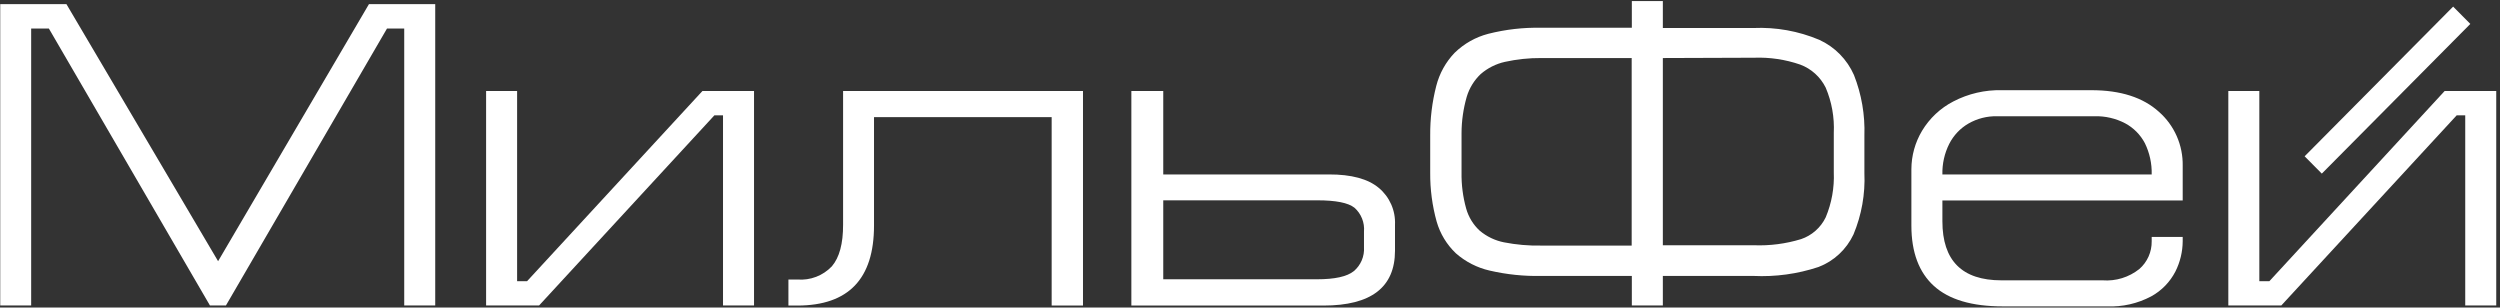 <svg width="626" height="77" viewBox="0 0 626 77" fill="none" xmlns="http://www.w3.org/2000/svg">
<rect x="0" y="0" width="626" height="77" fill="#333333" stroke="none"/>
<path d="M108.981 1.042L92.381 1.042L54.611 65.405L16.639 1.042L0.06 1.042L0.06 76.492L7.804 76.492L7.804 7.136L12.232 7.136L52.569 76.492L56.573 76.492L96.91 7.136L101.217 7.136L101.217 76.492L108.981 76.492L108.981 1.042Z" fill="white"/>
<path d="M121.72 76.493L121.72 22.789L129.484 22.789L129.484 70.419L131.971 70.419L175.887 22.789L188.808 22.789L188.808 76.493L181.043 76.493L181.043 28.883L178.88 28.883L134.984 76.493L121.72 76.493Z" fill="white"/>
<path d="M263.336 29.331L218.853 29.331L218.853 56.499C218.853 69.828 212.457 76.499 199.665 76.513L197.421 76.513L197.421 69.991L199.685 69.991C201.274 70.118 202.871 69.888 204.361 69.317C205.85 68.746 207.196 67.849 208.299 66.689C210.186 64.475 211.123 61.003 211.109 56.275L211.109 22.789L271.181 22.789L271.181 76.513L263.336 76.513L263.336 29.331Z" fill="white"/>
<path d="M349.308 56.275C349.389 54.528 349.066 52.787 348.364 51.188C347.662 49.589 346.601 48.177 345.264 47.062C342.568 44.793 338.403 43.666 332.769 43.679L291.279 43.679L291.279 22.789L283.292 22.789L283.292 76.513L331.394 76.513C343.323 76.513 349.295 71.941 349.308 62.797L349.308 56.275ZM291.279 50.16L329.877 50.16C334.487 50.16 337.581 50.772 339.158 52.015C339.991 52.753 340.641 53.678 341.055 54.715C341.469 55.752 341.637 56.873 341.544 57.987L341.544 61.9C341.616 63.03 341.422 64.161 340.98 65.202C340.537 66.243 339.858 67.165 338.996 67.892C337.298 69.257 334.245 69.93 329.796 69.93L291.279 69.93L291.279 50.14L291.279 50.16Z" fill="white"/>
<path d="M408.612 14.534L385.946 14.534C382.881 14.511 379.822 14.832 376.827 15.492C374.586 15.991 372.502 17.041 370.762 18.549C369.118 20.109 367.912 22.077 367.264 24.256C366.416 27.211 365.98 30.27 365.969 33.346L365.969 43.231C365.923 46.26 366.311 49.281 367.122 52.198C367.716 54.337 368.893 56.264 370.519 57.762C372.267 59.23 374.353 60.233 376.585 60.677C379.654 61.279 382.779 61.553 385.906 61.492L408.572 61.492L408.572 14.616L408.612 14.534ZM416.376 14.534L416.376 61.411L439.143 61.411C443.143 61.567 447.141 61.05 450.972 59.882C452.312 59.432 453.549 58.717 454.611 57.779C455.674 56.842 456.54 55.7 457.159 54.42C458.65 50.86 459.341 47.011 459.181 43.149L459.181 33.264C459.364 29.388 458.673 25.521 457.159 21.953C455.835 19.268 453.542 17.197 450.749 16.165C447.056 14.895 443.164 14.315 439.265 14.453L416.376 14.534ZM408.612 0.268L416.376 0.268L416.376 7.014L439.042 7.014C444.691 6.763 450.324 7.772 455.541 9.969C459.417 11.734 462.511 14.876 464.236 18.794C466.134 23.613 467.022 28.776 466.844 33.957L466.844 43.333C467.076 48.596 466.144 53.845 464.114 58.7C462.352 62.457 459.214 65.379 455.359 66.852C450.102 68.599 444.572 69.359 439.042 69.094L416.376 69.094L416.376 76.493L408.612 76.493L408.612 69.094L385.946 69.094C381.588 69.186 377.234 68.735 372.986 67.749C369.864 67.033 366.967 65.549 364.554 63.428C362.275 61.267 360.614 58.529 359.742 55.5C358.636 51.521 358.092 47.404 358.124 43.272L358.124 33.896C358.094 29.717 358.603 25.551 359.641 21.505C360.435 18.392 362.016 15.541 364.231 13.23C366.589 10.927 369.502 9.283 372.682 8.461C377.017 7.362 381.478 6.855 385.946 6.953L408.612 6.953L408.612 0.206L408.612 0.268Z" fill="white"/>
<path d="M538.784 43.679C538.852 40.977 538.27 38.299 537.086 35.873C535.966 33.735 534.233 31.988 532.112 30.86C529.751 29.636 527.122 29.033 524.469 29.107L500.064 29.107C497.566 29.052 495.1 29.679 492.927 30.921C490.86 32.111 489.181 33.881 488.094 36.016C486.9 38.387 486.309 41.021 486.376 43.679L538.784 43.679ZM486.376 50.201L486.376 55.398C486.376 65.263 491.302 70.195 501.156 70.195L526.491 70.195C529.801 70.446 533.085 69.435 535.69 67.362C536.678 66.502 537.467 65.434 538.002 64.233C538.536 63.032 538.803 61.728 538.784 60.412L538.784 59.332L546.548 59.332L546.548 60.412C546.53 63.04 545.907 65.629 544.728 67.973C543.371 70.617 541.258 72.79 538.663 74.21C535.254 76.019 531.431 76.884 527.583 76.717L501.459 76.717C493.776 76.717 488.034 75.025 484.273 71.622C480.512 68.218 478.611 63.163 478.611 56.499L478.611 42.375C478.62 38.984 479.542 35.659 481.28 32.755C483.167 29.616 485.883 27.068 489.125 25.398C492.871 23.448 497.043 22.481 501.257 22.585L523.68 22.585C531 22.585 536.621 24.399 540.604 28.006C542.51 29.683 544.029 31.759 545.056 34.09C546.083 36.42 546.592 38.949 546.548 41.498L546.548 50.201L486.376 50.201Z" fill="white"/>
<path d="M557.972 76.493L557.972 22.789L565.736 22.789L565.736 70.419L568.243 70.419L612.139 22.789L625.059 22.789L625.059 76.493L617.295 76.493L617.295 28.883L615.152 28.883L571.236 76.493L557.972 76.493Z" fill="white"/>
<path d="M618.569 5.991L614.266 1.653L577.079 39.137L581.382 43.475L618.569 5.991Z" fill="white"/>
</svg>
